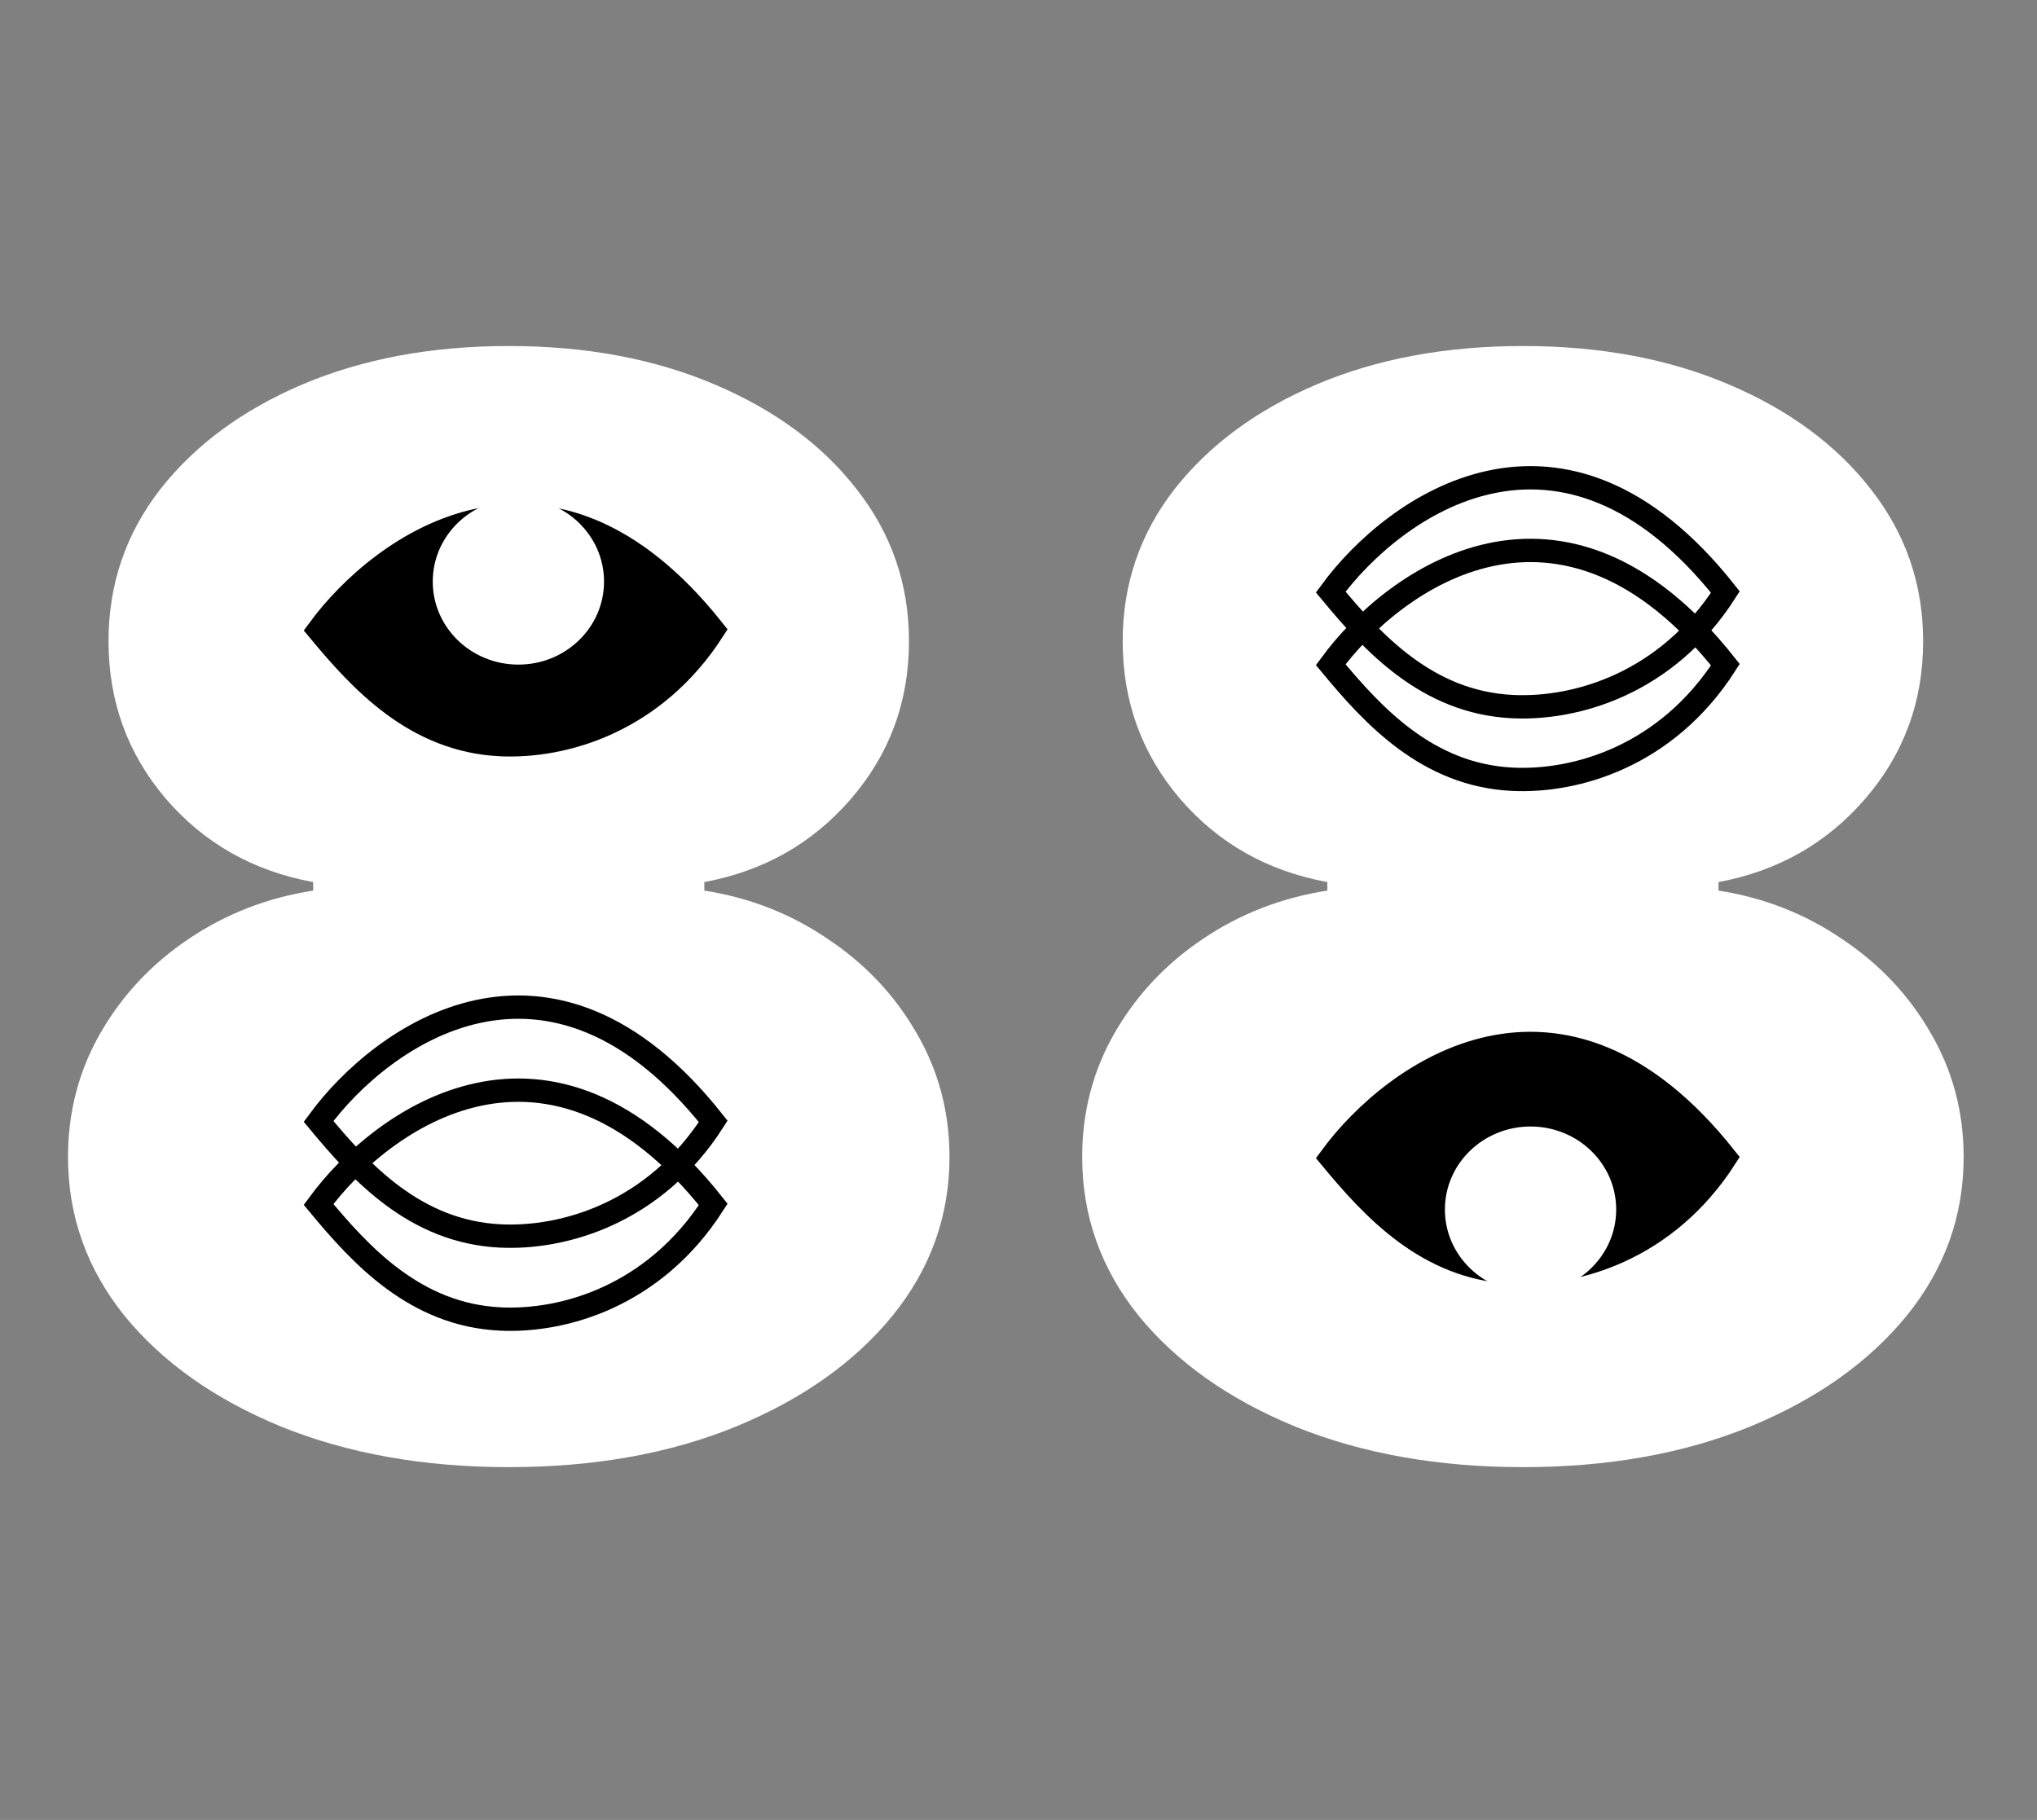 <svg width="404" height="361" viewBox="0 0 404 361" fill="none" xmlns="http://www.w3.org/2000/svg">
<rect x="0" y="0" width="404" height="361" fill="#808080" stroke="none"/>
<ellipse cx="100.24" cy="127.198" rx="38.09" ry="32.428" fill="white"/>
<ellipse cx="100.24" cy="226.024" rx="38.09" ry="32.428" fill="white"/>
<ellipse cx="303.041" cy="134.404" rx="38.09" ry="32.428" fill="white"/>
<ellipse cx="302.011" cy="223.967" rx="38.09" ry="32.428" fill="white"/>
<path d="M141.454 124.976C108.94 83.925 75.724 107.871 63.181 124.976C71.595 135.134 82.365 146.859 99.177 147.698C111.746 148.324 129.765 143.201 141.454 124.976Z" fill="black" stroke="black" stroke-width="4.627"/>
<path d="M342.196 229.646C309.681 188.595 276.465 212.541 263.922 229.646C272.336 239.804 283.106 251.529 299.919 252.368C312.487 252.994 330.506 247.871 342.196 229.646Z" fill="black" stroke="black" stroke-width="4.627"/>
<path d="M141.454 222.44C108.94 181.389 75.724 205.335 63.181 222.44C71.595 232.598 82.365 244.323 99.177 245.162C111.746 245.788 129.765 240.665 141.454 222.44Z" stroke="black" stroke-width="4.627"/>
<path d="M342.196 131.849C309.681 90.798 276.465 114.744 263.922 131.849C272.336 142.007 283.106 153.732 299.919 154.571C312.487 155.197 330.506 150.074 342.196 131.849Z" stroke="black" stroke-width="4.627"/>
<path d="M342.196 117.437C309.681 76.386 276.465 100.332 263.922 117.437C272.336 127.595 283.106 139.32 299.919 140.159C312.487 140.785 330.506 135.662 342.196 117.437Z" stroke="black" stroke-width="4.627"/>
<path d="M141.454 238.912C108.94 197.86 75.724 221.807 63.181 238.912C71.595 249.07 82.365 260.795 99.177 261.633C111.746 262.26 129.765 257.137 141.454 238.912Z" stroke="black" stroke-width="4.627"/>
<ellipse cx="102.813" cy="115.359" rx="16.986" ry="16.471" fill="white"/>
<ellipse cx="303.555" cy="239.922" rx="16.986" ry="16.471" fill="white"/>
<path d="M100.901 291.02C84.06 291.02 69.016 288.342 55.769 282.987C42.592 277.561 32.234 270.233 24.694 261.002C17.225 251.701 13.49 241.202 13.49 229.505C13.49 220.556 15.639 212.347 19.938 204.878C24.236 197.408 30.049 191.208 37.377 186.275C44.776 181.272 53.02 178.066 62.11 176.657V174.966C50.202 172.781 40.443 167.25 32.833 158.371C25.293 149.493 21.523 139.099 21.523 127.191C21.523 115.917 24.941 105.876 31.776 97.068C38.681 88.26 48.088 81.319 59.996 76.245C71.975 71.172 85.61 68.635 100.901 68.635C116.192 68.635 129.791 71.172 141.7 76.245C153.678 81.319 163.085 88.26 169.92 97.068C176.826 105.876 180.279 115.917 180.279 127.191C180.279 139.17 176.438 149.599 168.758 158.477C161.148 167.285 151.459 172.781 139.691 174.966V176.657C148.711 178.066 156.885 181.272 164.213 186.275C171.612 191.208 177.46 197.408 181.758 204.878C186.127 212.347 188.312 220.556 188.312 229.505C188.312 241.202 184.542 251.701 177.002 261.002C169.462 270.233 159.104 277.561 145.927 282.987C132.821 288.342 117.812 291.02 100.901 291.02ZM100.901 253.921C107.313 253.921 112.95 252.723 117.812 250.327C122.674 247.861 126.479 244.443 129.227 240.074C132.046 235.706 133.455 230.773 133.455 225.277C133.455 219.64 132.046 214.637 129.227 210.268C126.409 205.899 122.533 202.482 117.601 200.016C112.739 197.479 107.172 196.211 100.901 196.211C94.7 196.211 89.133 197.479 84.201 200.016C79.268 202.482 75.393 205.899 72.574 210.268C69.756 214.637 68.346 219.64 68.346 225.277C68.346 230.773 69.721 235.706 72.469 240.074C75.287 244.373 79.127 247.755 83.99 250.221C88.922 252.688 94.559 253.921 100.901 253.921ZM100.901 159.323C106.397 159.323 111.259 158.195 115.487 155.94C119.785 153.685 123.132 150.55 125.528 146.533C127.994 142.517 129.227 137.972 129.227 132.899C129.227 127.825 127.994 123.351 125.528 119.475C123.132 115.6 119.82 112.57 115.593 110.385C111.365 108.13 106.468 107.003 100.901 107.003C95.405 107.003 90.507 108.13 86.209 110.385C81.911 112.57 78.564 115.6 76.168 119.475C73.772 123.351 72.574 127.825 72.574 132.899C72.574 137.972 73.772 142.517 76.168 146.533C78.634 150.479 82.016 153.615 86.315 155.94C90.613 158.195 95.475 159.323 100.901 159.323ZM302.041 291.02C285.2 291.02 270.156 288.342 256.908 282.987C243.732 277.561 233.373 270.233 225.834 261.002C218.364 251.701 214.63 241.202 214.63 229.505C214.63 220.556 216.779 212.347 221.077 204.878C225.376 197.408 231.189 191.208 238.517 186.275C245.916 181.272 254.16 178.066 263.25 176.657V174.966C251.342 172.781 241.582 167.25 233.972 158.371C226.433 149.493 222.663 139.099 222.663 127.191C222.663 115.917 226.08 105.876 232.915 97.068C239.821 88.26 249.228 81.319 261.136 76.245C273.115 71.172 286.75 68.635 302.041 68.635C317.331 68.635 330.931 71.172 342.839 76.245C354.818 81.319 364.225 88.26 371.06 97.068C377.966 105.876 381.418 115.917 381.418 127.191C381.418 139.17 377.578 149.599 369.898 158.477C362.287 167.285 352.599 172.781 340.831 174.966V176.657C349.851 178.066 358.024 181.272 365.353 186.275C372.751 191.208 378.6 197.408 382.898 204.878C387.267 212.347 389.451 220.556 389.451 229.505C389.451 241.202 385.682 251.701 378.142 261.002C370.602 270.233 360.244 277.561 347.067 282.987C333.961 288.342 318.952 291.02 302.041 291.02ZM302.041 253.921C308.453 253.921 314.09 252.723 318.952 250.327C323.814 247.861 327.619 244.443 330.367 240.074C333.186 235.706 334.595 230.773 334.595 225.277C334.595 219.64 333.186 214.637 330.367 210.268C327.549 205.899 323.673 202.482 318.741 200.016C313.879 197.479 308.312 196.211 302.041 196.211C295.84 196.211 290.273 197.479 285.341 200.016C280.408 202.482 276.533 205.899 273.714 210.268C270.895 214.637 269.486 219.64 269.486 225.277C269.486 230.773 270.86 235.706 273.608 240.074C276.427 244.373 280.267 247.755 285.129 250.221C290.062 252.688 295.699 253.921 302.041 253.921ZM302.041 159.323C307.537 159.323 312.399 158.195 316.627 155.94C320.925 153.685 324.272 150.55 326.668 146.533C329.134 142.517 330.367 137.972 330.367 132.899C330.367 127.825 329.134 123.351 326.668 119.475C324.272 115.6 320.96 112.57 316.732 110.385C312.505 108.13 307.607 107.003 302.041 107.003C296.544 107.003 291.647 108.13 287.349 110.385C283.051 112.57 279.704 115.6 277.308 119.475C274.912 123.351 273.714 127.825 273.714 132.899C273.714 137.972 274.912 142.517 277.308 146.533C279.774 150.479 283.156 153.615 287.455 155.94C291.753 158.195 296.615 159.323 302.041 159.323Z" fill="white"/>
<ellipse cx="100.24" cy="127.198" rx="38.09" ry="32.428" fill="white"/>
<ellipse cx="100.24" cy="226.024" rx="38.09" ry="32.428" fill="white"/>
<ellipse cx="303.041" cy="134.404" rx="38.09" ry="32.428" fill="white"/>
<ellipse cx="302.011" cy="223.967" rx="38.09" ry="32.428" fill="white"/>
<path d="M141.454 124.976C108.94 83.925 75.724 107.871 63.181 124.976C71.595 135.134 82.365 146.859 99.177 147.698C111.746 148.324 129.765 143.201 141.454 124.976Z" fill="black" stroke="black" stroke-width="4.627"/>
<path d="M342.196 229.646C309.681 188.595 276.465 212.541 263.922 229.646C272.336 239.804 283.106 251.529 299.919 252.368C312.487 252.994 330.506 247.871 342.196 229.646Z" fill="black" stroke="black" stroke-width="4.627"/>
<path d="M141.454 222.44C108.94 181.389 75.724 205.335 63.181 222.44C71.595 232.598 82.365 244.323 99.177 245.162C111.746 245.788 129.765 240.665 141.454 222.44Z" stroke="black" stroke-width="4.627"/>
<path d="M342.196 131.849C309.681 90.798 276.465 114.744 263.922 131.849C272.336 142.007 283.106 153.732 299.919 154.571C312.487 155.197 330.506 150.074 342.196 131.849Z" stroke="black" stroke-width="4.627"/>
<path d="M342.196 117.437C309.681 76.386 276.465 100.332 263.922 117.437C272.336 127.595 283.106 139.32 299.919 140.159C312.487 140.785 330.506 135.662 342.196 117.437Z" stroke="black" stroke-width="4.627"/>
<path d="M141.454 238.912C108.94 197.86 75.724 221.807 63.181 238.912C71.595 249.07 82.365 260.795 99.177 261.633C111.746 262.26 129.765 257.137 141.454 238.912Z" stroke="black" stroke-width="4.627"/>
<ellipse cx="102.813" cy="115.359" rx="16.986" ry="16.471" fill="white"/>
<ellipse cx="303.555" cy="239.922" rx="16.986" ry="16.471" fill="white"/>
</svg>
